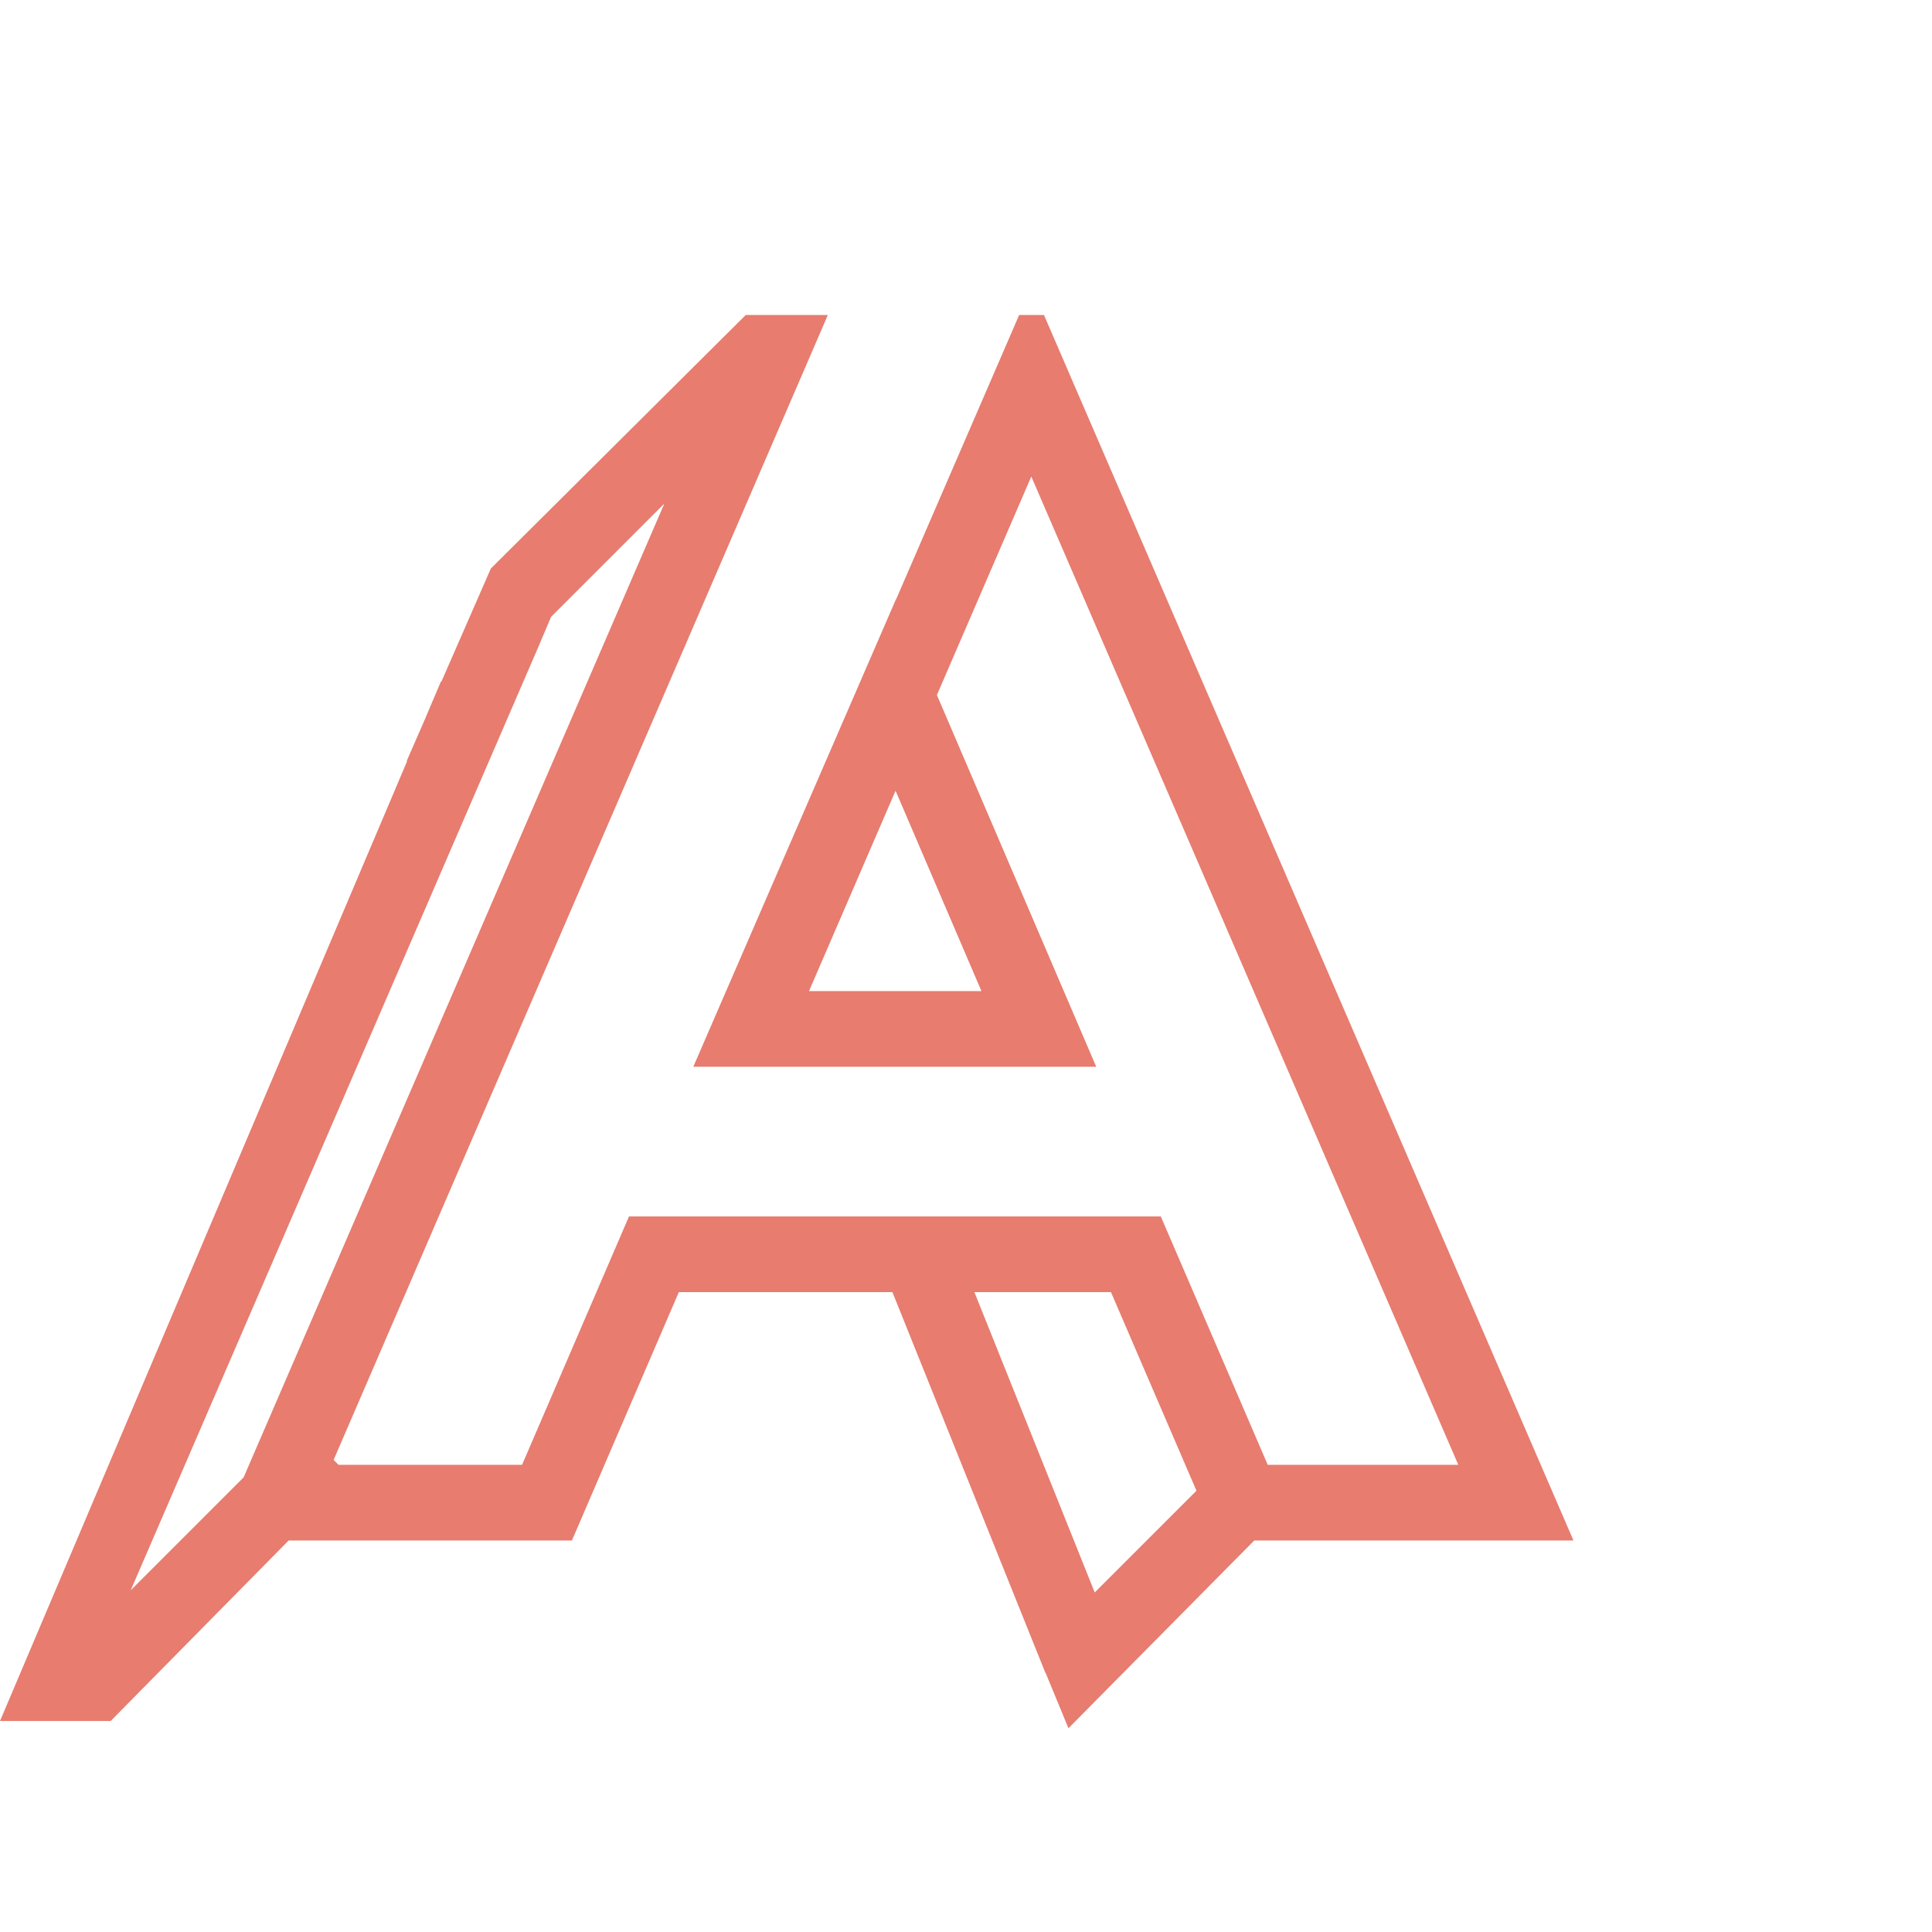 <?xml version="1.0" encoding="utf-8"?>
<!-- Generator: Adobe Illustrator 16.0.0, SVG Export Plug-In . SVG Version: 6.00 Build 0)  -->
<!DOCTYPE svg PUBLIC "-//W3C//DTD SVG 1.1//EN" "http://www.w3.org/Graphics/SVG/1.1/DTD/svg11.dtd">
<svg version="1.1" id="Layer_1" xmlns="http://www.w3.org/2000/svg" xmlns:xlink="http://www.w3.org/1999/xlink" x="0px" y="0px"
	 width="512px" height="512px" viewBox="0 0 512 512" style="enable-background:new 0 0 512 512;" xml:space="preserve">
<style type="text/css">
<![CDATA[
	.st0{fill:#E77C6F;}
	.st1{fill:none;}
]]>
</style>
<path class="st0" d="M332.384,408.253h84.601L276.664,83.48h-0.71h-3.592h-2.275l-32.636,75.412l-0.022-0.055l-53.695,123.863
	h106.778l-42.22-98.514l25.014-57.897l113.159,261.902H335.96l-28.337-65.821H166.69l-28.334,65.821H89.715l-1.301-1.3
	L219.388,83.48h-21.734l-0.01,0.02l-0.019-0.02l-67.54,67.18l-13.047,29.835l-0.226,0.195l-4.515,10.643l-4.576,10.463l0.239-0.239
	L0,456.081h19.868h9.464l47.153-47.828h75.075l28.335-65.821H236.5l40.579,100.987c0.017-0.008,0.034-0.015,0.052-0.023L283.149,458
	L332.384,408.253z M260.092,262.644h-45.696l22.938-53.093L260.092,262.644z M142.969,170.723c1.028-2.42,2.053-4.838,3.082-7.256
	l30.009-30.009L64.564,391.515L34.64,421.441l108.337-250.719H142.969z M294.42,342.432l22.654,52.624l-26.962,26.959
	l-31.888-79.583H294.42z"/>
<rect class="st1" width="512" height="512"/>
</svg>
